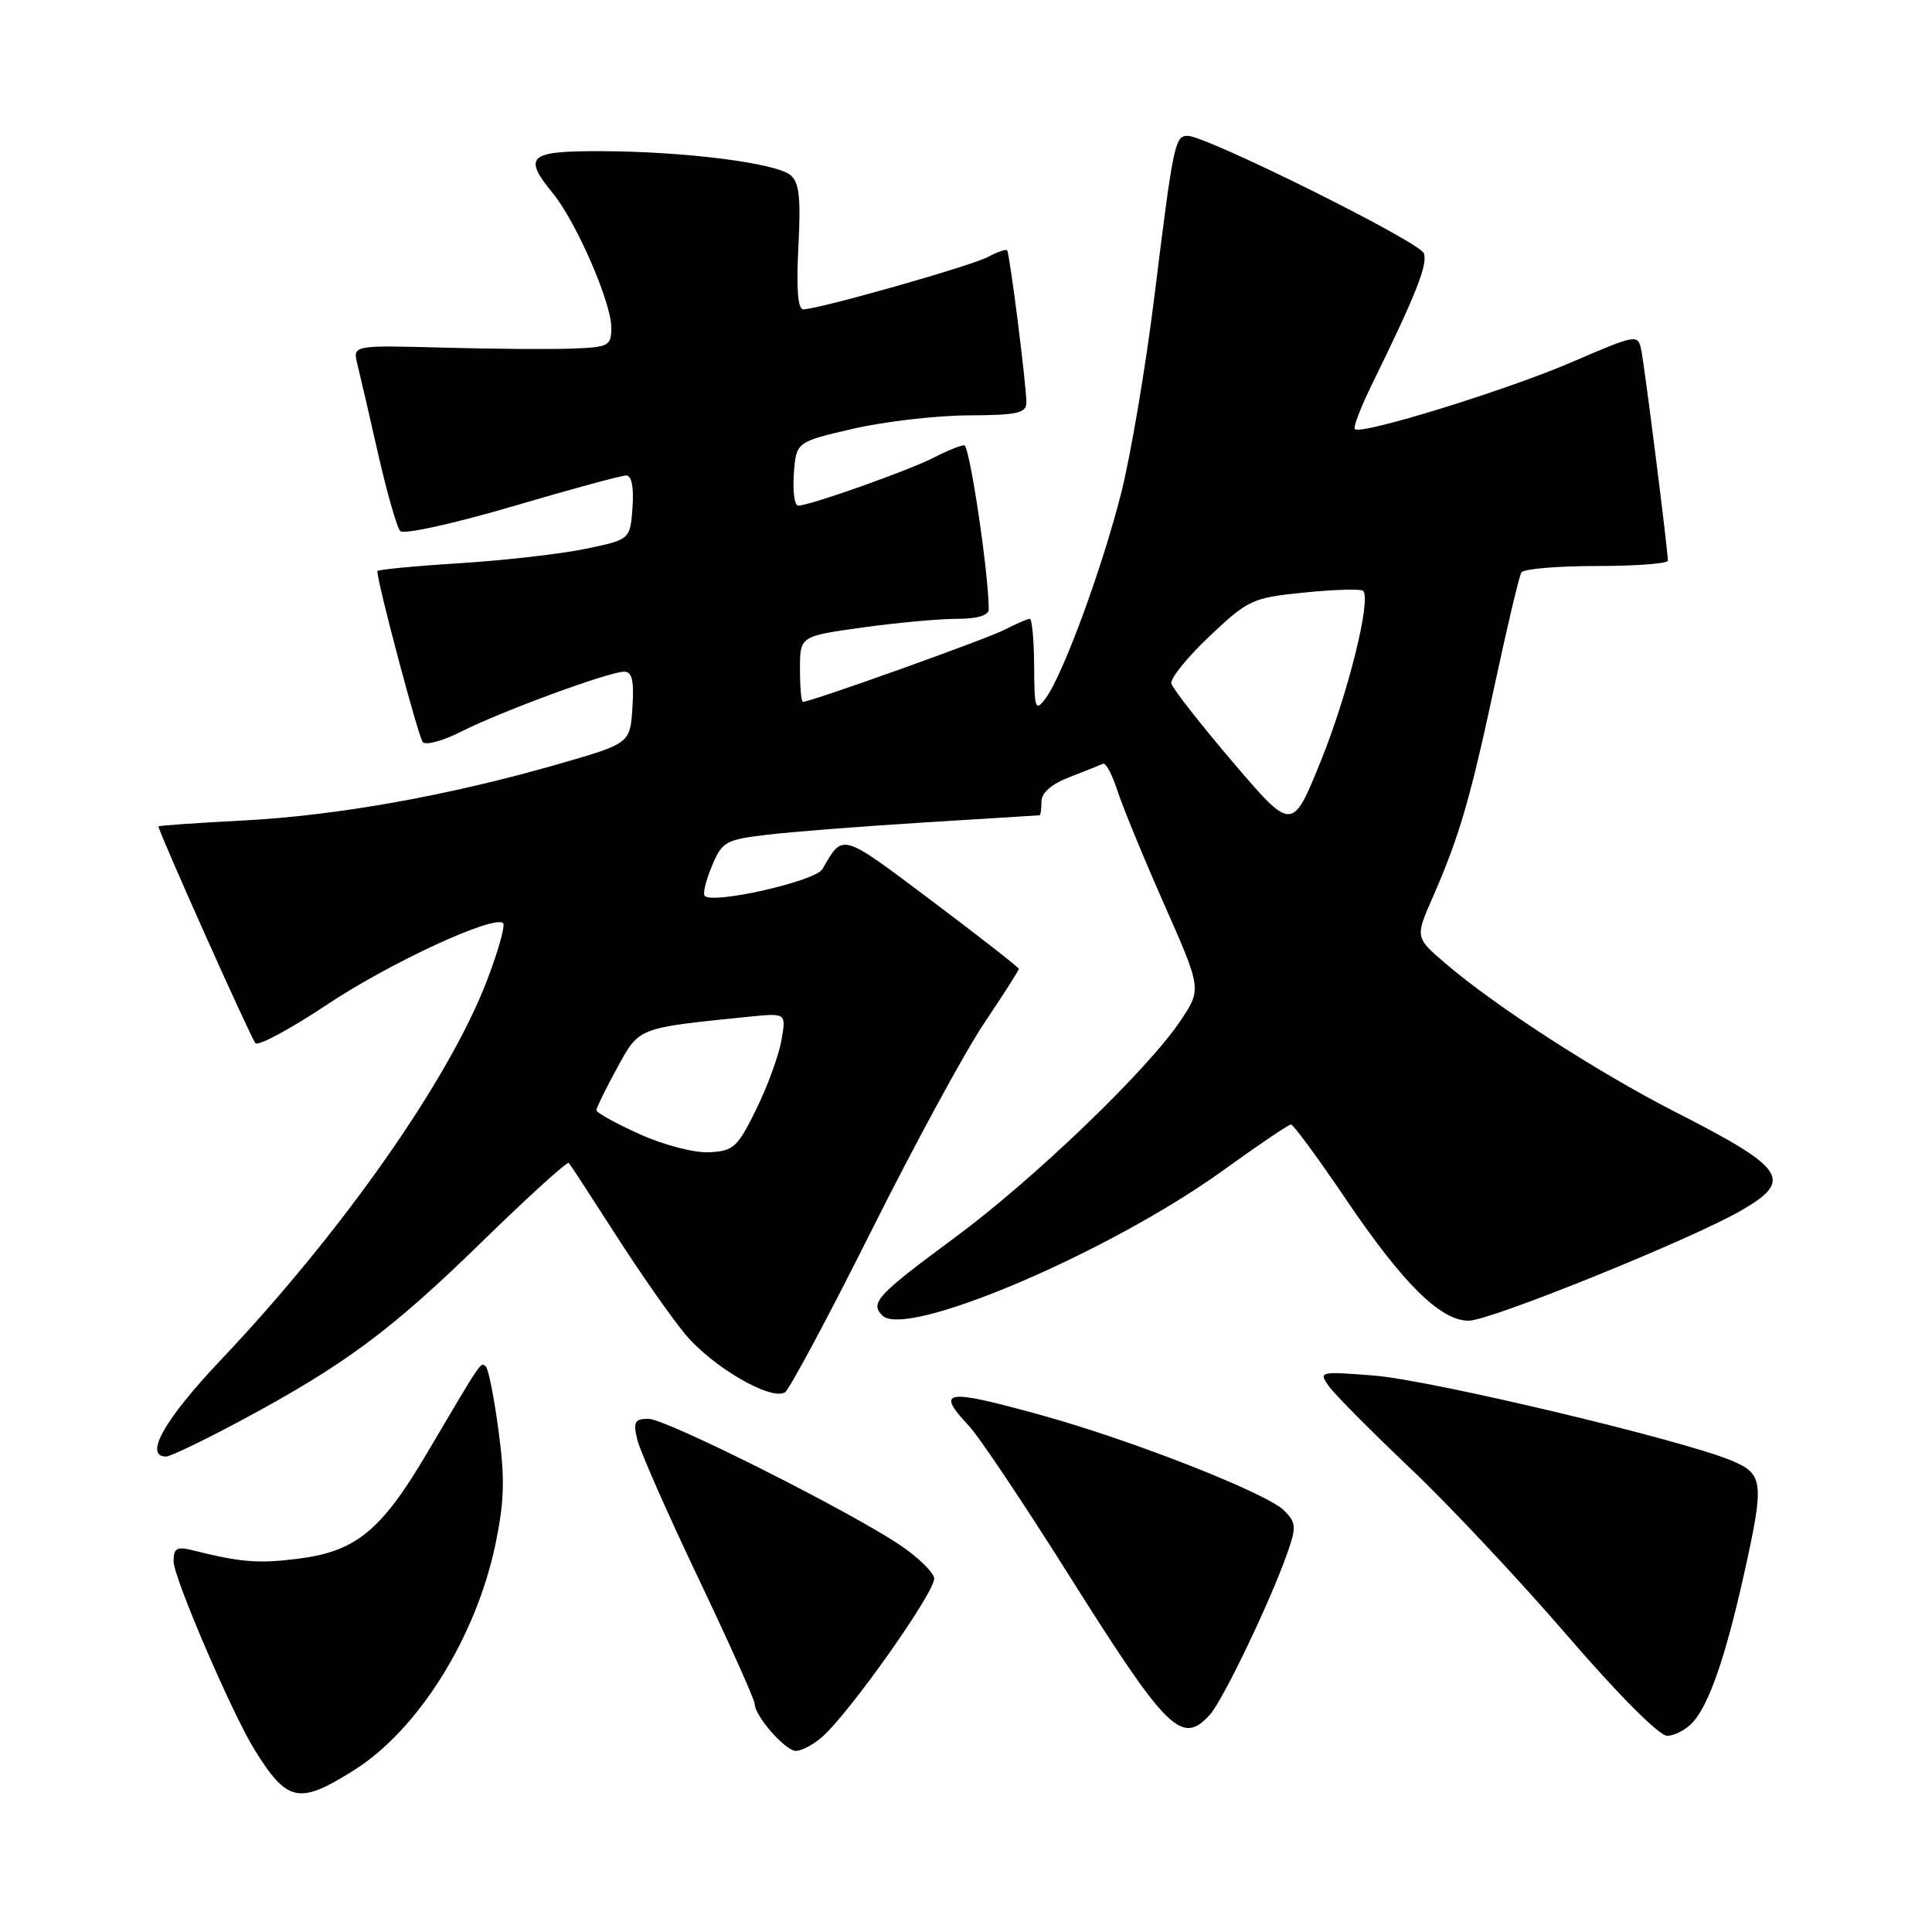 <?xml version="1.0" encoding="UTF-8" standalone="no"?>
<!DOCTYPE svg PUBLIC "-//W3C//DTD SVG 1.1//EN" "http://www.w3.org/Graphics/SVG/1.1/DTD/svg11.dtd" >
<svg xmlns="http://www.w3.org/2000/svg" xmlns:xlink="http://www.w3.org/1999/xlink" version="1.1" viewBox="0 0 256 256">
 <g >
 <path fill="currentColor"
d=" M 46.94 234.54 C 55.43 229.18 63.07 216.96 65.65 204.62 C 66.83 198.93 66.92 195.93 66.06 189.59 C 65.48 185.23 64.72 181.40 64.38 181.08 C 63.69 180.43 63.95 180.06 56.61 192.50 C 50.50 202.86 47.16 205.59 39.42 206.55 C 34.25 207.20 31.85 207.01 25.62 205.44 C 23.42 204.89 23.00 205.12 23.00 206.89 C 23.00 209.03 30.74 227.03 33.73 231.85 C 38.07 238.84 39.62 239.16 46.94 234.54 Z  M 108.83 230.25 C 112.44 227.18 124.09 210.70 123.78 209.10 C 123.62 208.26 121.61 206.31 119.32 204.77 C 112.48 200.17 88.24 188.00 85.93 188.00 C 84.10 188.00 83.88 188.40 84.44 190.75 C 84.80 192.26 88.45 200.54 92.55 209.15 C 96.65 217.76 100.00 225.24 100.00 225.77 C 100.00 227.37 104.06 232.00 105.46 232.00 C 106.19 232.00 107.70 231.21 108.83 230.25 Z  M 224.32 228.20 C 226.46 225.84 228.65 219.51 231.05 208.76 C 233.82 196.34 233.71 195.33 229.40 193.52 C 222.79 190.76 189.59 182.87 182.08 182.27 C 174.82 181.70 174.70 181.73 176.08 183.68 C 176.86 184.77 181.71 189.66 186.86 194.55 C 192.02 199.44 201.38 209.42 207.67 216.72 C 214.40 224.53 219.85 230.00 220.90 230.00 C 221.89 230.00 223.42 229.19 224.32 228.20 Z  M 160.32 227.20 C 162.05 225.28 168.28 212.30 170.56 205.84 C 171.80 202.32 171.76 201.76 170.15 200.15 C 167.86 197.86 150.20 190.91 138.21 187.58 C 125.17 183.96 123.89 184.14 128.40 188.95 C 129.72 190.35 135.61 199.15 141.50 208.50 C 154.68 229.44 156.58 231.33 160.32 227.20 Z  M 31.76 188.32 C 45.61 180.90 51.73 176.37 63.75 164.65 C 69.94 158.61 75.17 153.86 75.37 154.09 C 75.57 154.31 78.33 158.55 81.51 163.50 C 84.68 168.45 88.82 174.39 90.72 176.70 C 94.27 181.04 102.14 185.65 104.01 184.49 C 104.59 184.13 109.73 174.54 115.42 163.17 C 121.11 151.80 127.84 139.40 130.38 135.62 C 132.92 131.83 135.00 128.58 135.00 128.38 C 135.00 128.19 129.79 124.12 123.42 119.33 C 111.34 110.26 111.73 110.37 108.98 115.16 C 108.06 116.76 94.51 119.84 93.38 118.71 C 93.10 118.44 93.53 116.66 94.33 114.76 C 95.68 111.52 96.14 111.26 101.64 110.61 C 104.86 110.22 114.25 109.49 122.50 108.98 C 130.75 108.47 137.61 108.04 137.75 108.03 C 137.89 108.01 138.00 107.19 138.00 106.20 C 138.00 105.05 139.34 103.88 141.75 102.96 C 143.81 102.16 145.79 101.37 146.16 101.20 C 146.52 101.03 147.36 102.61 148.04 104.70 C 148.71 106.79 151.50 113.58 154.24 119.78 C 159.23 131.07 159.23 131.07 156.40 135.28 C 152.08 141.75 136.95 156.29 126.54 163.97 C 116.24 171.58 115.24 172.64 116.91 174.31 C 120.04 177.44 146.92 165.99 162.00 155.13 C 166.67 151.76 170.75 149.00 171.06 149.00 C 171.38 149.00 174.66 153.47 178.35 158.92 C 185.91 170.10 190.87 175.00 194.61 175.00 C 197.46 175.00 224.18 164.19 230.75 160.38 C 237.69 156.36 236.65 154.82 221.91 147.30 C 211.67 142.07 198.04 133.26 191.51 127.64 C 187.51 124.21 187.51 124.21 189.86 118.86 C 193.39 110.79 194.83 105.83 198.09 90.60 C 199.73 82.96 201.30 76.32 201.59 75.85 C 201.88 75.38 206.37 75.00 211.56 75.00 C 216.75 75.00 221.00 74.68 221.00 74.29 C 221.00 72.88 217.91 48.44 217.47 46.36 C 217.03 44.26 216.84 44.29 208.26 47.99 C 199.51 51.75 180.34 57.67 179.52 56.86 C 179.29 56.62 180.31 53.95 181.80 50.91 C 187.66 38.96 189.22 35.01 188.66 33.55 C 188.07 32.02 159.86 18.00 157.37 18.00 C 155.68 18.00 155.47 19.01 152.95 39.39 C 151.80 48.68 149.82 60.38 148.55 65.39 C 145.97 75.52 140.79 89.57 138.53 92.56 C 137.19 94.33 137.06 93.97 137.03 88.25 C 137.01 84.81 136.75 82.00 136.45 82.00 C 136.15 82.00 134.65 82.65 133.12 83.44 C 130.72 84.68 107.46 93.00 106.39 93.00 C 106.17 93.00 106.00 91.04 106.00 88.65 C 106.00 84.30 106.00 84.30 114.25 83.15 C 118.79 82.52 124.41 82.00 126.75 82.00 C 129.48 82.00 131.00 81.55 131.01 80.75 C 131.03 76.13 128.48 59.00 127.77 59.00 C 127.29 59.00 125.49 59.73 123.76 60.62 C 120.46 62.33 107.28 67.00 105.77 67.00 C 105.28 67.00 105.02 65.10 105.19 62.78 C 105.50 58.56 105.50 58.56 113.00 56.82 C 117.12 55.87 123.99 55.06 128.25 55.04 C 134.83 55.01 136.00 54.75 136.00 53.32 C 136.00 51.01 133.79 33.58 133.45 33.17 C 133.30 32.99 132.16 33.38 130.92 34.04 C 128.67 35.25 108.46 40.98 106.43 40.99 C 105.72 41.00 105.50 38.21 105.79 32.72 C 106.13 26.23 105.91 24.17 104.75 23.21 C 102.82 21.60 90.76 20.07 79.75 20.03 C 69.99 20.00 69.22 20.67 73.30 25.67 C 76.37 29.43 81.00 40.09 81.00 43.38 C 81.00 45.85 80.70 46.01 75.75 46.19 C 72.86 46.30 65.15 46.24 58.61 46.06 C 46.72 45.74 46.72 45.74 47.36 48.29 C 47.71 49.69 48.95 55.04 50.11 60.17 C 51.28 65.30 52.59 69.89 53.03 70.37 C 53.48 70.85 60.07 69.40 67.84 67.12 C 75.54 64.85 82.35 63.00 82.98 63.00 C 83.70 63.00 84.00 64.56 83.81 67.25 C 83.50 71.50 83.50 71.50 77.50 72.74 C 74.20 73.42 66.66 74.27 60.75 74.64 C 54.84 75.01 50.00 75.48 50.00 75.68 C 50.00 77.23 55.44 97.68 56.02 98.33 C 56.43 98.79 58.72 98.16 61.12 96.94 C 66.28 94.31 80.71 89.00 82.71 89.00 C 83.76 89.00 84.03 90.20 83.80 93.75 C 83.50 98.50 83.50 98.50 74.00 101.24 C 59.49 105.42 44.67 108.07 32.25 108.72 C 26.06 109.04 21.00 109.39 21.00 109.51 C 21.00 110.20 33.27 137.63 33.85 138.23 C 34.24 138.63 38.50 136.33 43.33 133.12 C 51.71 127.54 65.50 121.17 66.67 122.33 C 66.97 122.64 66.01 126.05 64.53 129.91 C 59.52 143.03 45.38 163.19 29.25 180.21 C 21.81 188.06 19.01 193.00 22.01 193.00 C 22.56 193.00 26.95 190.89 31.76 188.32 Z  M 84.75 150.28 C 81.59 148.86 79.01 147.42 79.02 147.10 C 79.04 146.77 80.27 144.26 81.77 141.51 C 84.74 136.08 84.37 136.23 99.34 134.71 C 104.18 134.23 104.18 134.23 103.54 137.86 C 103.19 139.86 101.69 143.97 100.20 147.00 C 97.74 152.01 97.19 152.52 94.00 152.68 C 92.02 152.79 87.99 151.74 84.75 150.28 Z  M 163.36 100.99 C 159.04 95.92 155.37 91.23 155.21 90.57 C 155.05 89.90 157.33 87.09 160.27 84.30 C 165.41 79.45 165.92 79.21 172.87 78.51 C 176.86 78.11 180.35 78.01 180.62 78.29 C 181.73 79.40 178.63 91.89 175.04 100.78 C 171.23 110.21 171.23 110.21 163.36 100.99 Z "/>
</g>
</svg>